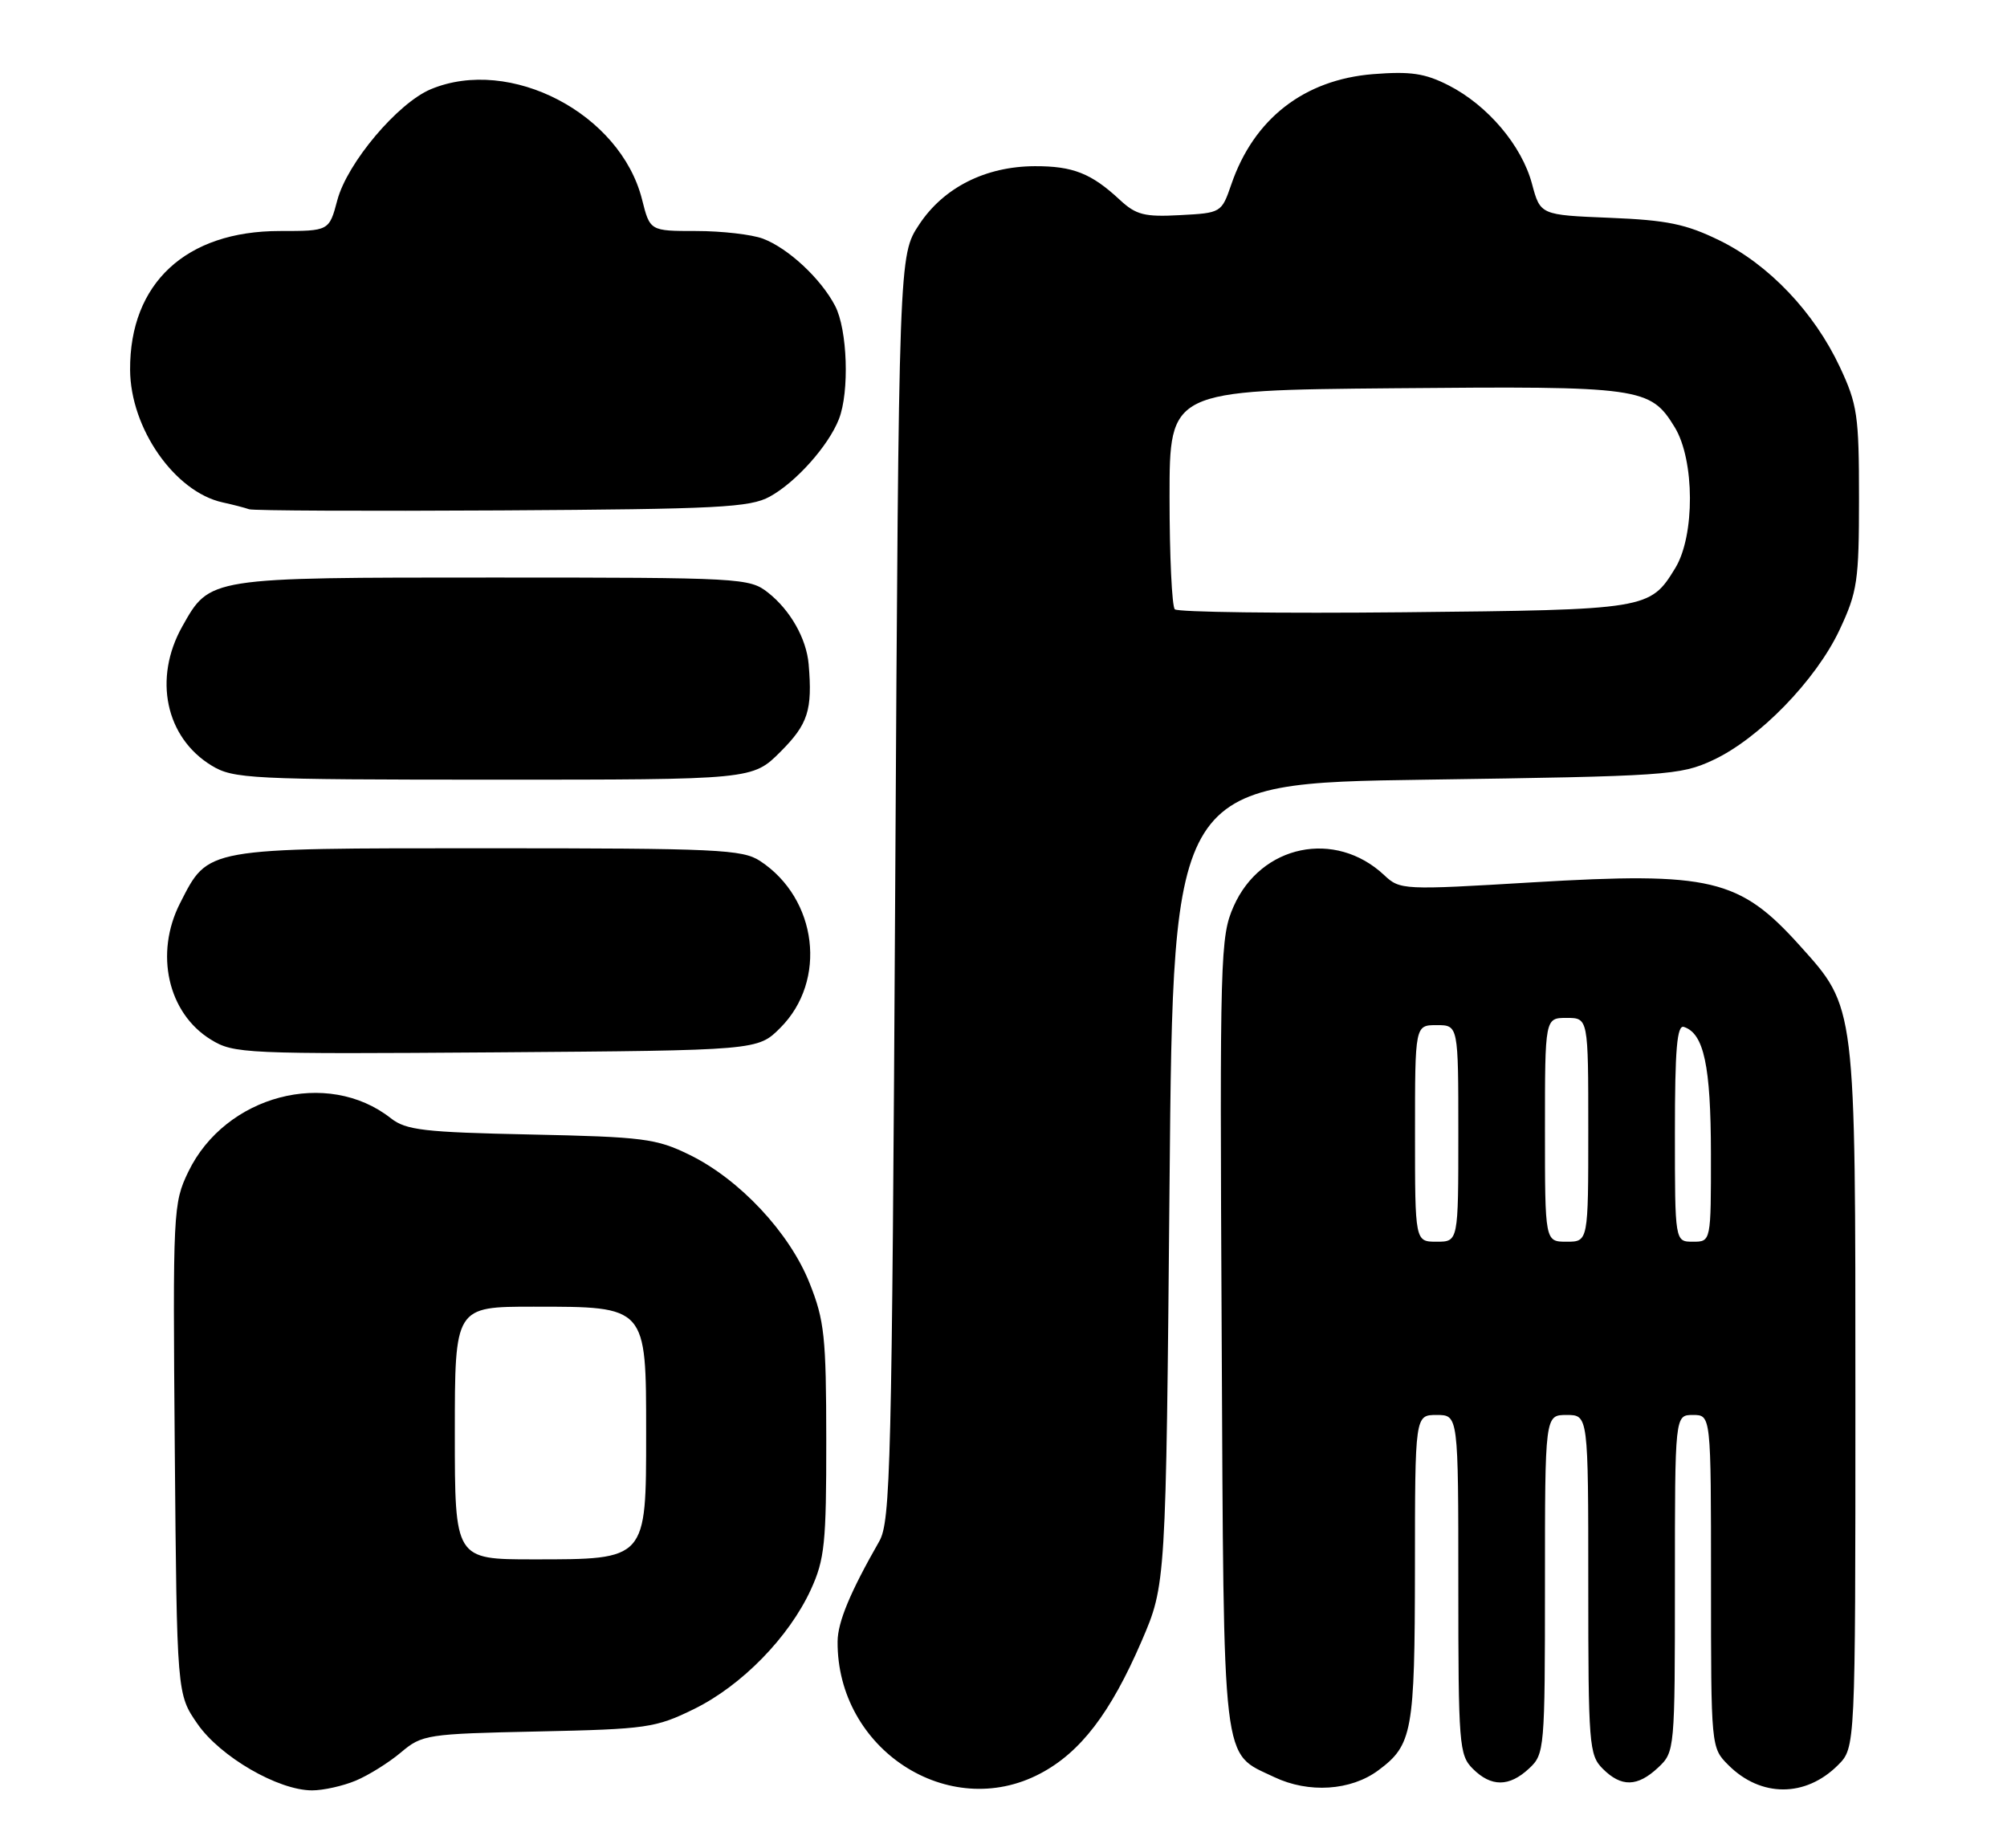 <?xml version="1.0" encoding="UTF-8" standalone="no"?>
<!DOCTYPE svg PUBLIC "-//W3C//DTD SVG 1.1//EN" "http://www.w3.org/Graphics/SVG/1.1/DTD/svg11.dtd" >
<svg xmlns="http://www.w3.org/2000/svg" xmlns:xlink="http://www.w3.org/1999/xlink" version="1.1" viewBox="0 0 278 256">
 <g >
 <path fill="currentColor"
d=" M 49.28 246.65 C 51.05 245.91 53.87 244.15 55.54 242.74 C 58.47 240.27 59.10 240.17 74.54 239.84 C 89.60 239.52 90.82 239.34 96.14 236.73 C 102.74 233.49 109.29 226.78 112.32 220.18 C 114.23 216.01 114.46 213.75 114.45 199.50 C 114.44 185.17 114.20 182.90 112.14 177.74 C 109.36 170.74 102.44 163.35 95.50 159.96 C 90.91 157.71 89.10 157.48 73.52 157.15 C 58.73 156.84 56.24 156.55 54.14 154.90 C 45.35 147.98 31.22 151.71 26.09 162.30 C 23.98 166.68 23.93 167.64 24.21 200.73 C 24.50 234.67 24.50 234.67 27.36 238.80 C 30.52 243.35 38.53 248.00 43.23 248.00 C 44.79 248.00 47.51 247.39 49.28 246.65 Z  M 144.09 245.67 C 149.67 242.73 153.82 237.30 158.12 227.35 C 161.50 219.50 161.50 219.50 162.00 164.00 C 162.50 108.50 162.50 108.50 197.50 108.00 C 230.82 107.52 232.73 107.40 237.23 105.31 C 243.62 102.36 251.54 94.22 254.81 87.24 C 257.28 81.97 257.50 80.48 257.50 69.00 C 257.50 57.55 257.28 56.02 254.84 50.82 C 251.28 43.24 245.01 36.64 238.17 33.30 C 233.53 31.03 230.91 30.49 222.96 30.17 C 213.36 29.78 213.36 29.78 212.20 25.45 C 210.78 20.15 206.06 14.58 200.65 11.82 C 197.37 10.15 195.39 9.86 190.18 10.27 C 180.63 11.04 173.66 16.46 170.55 25.56 C 169.20 29.47 169.15 29.50 163.46 29.80 C 158.53 30.07 157.36 29.77 155.11 27.68 C 151.17 24.01 148.61 23.00 143.32 23.02 C 136.50 23.05 130.70 25.98 127.32 31.10 C 124.50 35.35 124.50 35.35 124.00 122.93 C 123.54 203.25 123.36 210.75 121.79 213.50 C 117.76 220.55 116.04 224.68 116.02 227.38 C 115.91 242.29 131.39 252.38 144.09 245.67 Z  M 190.91 245.23 C 195.65 241.71 195.97 239.94 195.99 217.25 C 196.00 196.00 196.00 196.00 199.00 196.00 C 202.00 196.00 202.00 196.00 202.00 219.50 C 202.00 241.67 202.11 243.11 204.00 245.00 C 206.55 247.55 209.05 247.54 211.81 244.96 C 213.94 242.98 214.00 242.31 214.00 219.46 C 214.00 196.00 214.00 196.00 217.00 196.00 C 220.00 196.00 220.00 196.00 220.00 219.50 C 220.00 241.67 220.11 243.11 222.00 245.00 C 224.58 247.58 226.81 247.53 229.69 244.83 C 231.98 242.67 232.00 242.41 232.00 219.33 C 232.00 196.00 232.00 196.00 234.50 196.00 C 237.00 196.00 237.00 196.00 237.00 219.05 C 237.00 242.07 237.00 242.09 239.41 244.50 C 243.90 248.99 250.10 248.99 254.59 244.50 C 257.00 242.09 257.00 242.09 257.00 193.72 C 257.00 138.88 257.10 139.66 249.28 130.96 C 240.94 121.70 236.96 120.75 212.30 122.22 C 194.32 123.30 193.92 123.28 191.73 121.22 C 184.95 114.87 174.66 117.00 170.88 125.54 C 169.02 129.75 168.95 132.29 169.22 184.72 C 169.53 245.71 169.17 242.66 176.50 246.16 C 181.27 248.43 187.11 248.05 190.91 245.23 Z  M 108.08 142.38 C 114.62 135.84 113.24 124.48 105.28 119.26 C 102.84 117.66 99.34 117.50 67.54 117.50 C 28.13 117.50 28.90 117.36 24.94 125.11 C 21.39 132.08 23.25 140.33 29.19 143.99 C 32.38 145.96 33.78 146.02 68.73 145.77 C 104.96 145.50 104.96 145.50 108.08 142.38 Z  M 108.12 104.12 C 111.93 100.30 112.55 98.37 112.01 92.00 C 111.70 88.45 109.47 84.52 106.39 82.09 C 103.81 80.06 102.72 80.00 68.32 80.00 C 28.77 80.00 29.08 79.95 25.24 86.79 C 21.21 93.97 22.93 102.16 29.30 106.04 C 32.32 107.88 34.56 107.99 68.37 108.00 C 104.24 108.00 104.24 108.00 108.12 104.12 Z  M 106.63 68.79 C 110.24 66.81 114.75 61.76 116.20 58.06 C 117.68 54.29 117.39 45.64 115.67 42.36 C 113.70 38.59 109.19 34.39 105.68 33.06 C 104.14 32.48 99.98 32.00 96.45 32.00 C 90.03 32.00 90.03 32.00 88.93 27.62 C 85.93 15.73 70.67 7.77 59.67 12.36 C 55.09 14.28 48.11 22.55 46.73 27.71 C 45.59 32.00 45.59 32.00 38.75 32.00 C 25.76 32.00 17.96 39.23 18.02 51.22 C 18.06 59.33 24.20 68.13 30.83 69.59 C 32.30 69.91 33.95 70.34 34.50 70.54 C 35.05 70.74 50.80 70.81 69.50 70.70 C 99.48 70.52 103.87 70.30 106.63 68.79 Z  M 63.00 198.50 C 63.00 181.00 63.00 181.00 73.89 181.00 C 89.61 181.00 89.50 180.87 89.50 198.50 C 89.50 216.13 89.61 216.00 73.89 216.00 C 63.00 216.00 63.00 216.00 63.00 198.50 Z  M 162.73 84.40 C 162.33 83.99 162.00 77.00 162.00 68.86 C 162.00 54.06 162.00 54.06 193.15 53.78 C 227.37 53.47 228.59 53.64 231.98 59.19 C 234.75 63.74 234.79 74.20 232.05 78.69 C 228.55 84.42 228.23 84.47 194.48 84.81 C 177.42 84.98 163.13 84.80 162.73 84.40 Z  M 196.00 157.00 C 196.00 142.00 196.00 142.00 199.00 142.00 C 202.00 142.00 202.00 142.00 202.00 157.00 C 202.00 172.00 202.00 172.00 199.00 172.00 C 196.00 172.00 196.00 172.00 196.00 157.00 Z  M 214.00 156.50 C 214.00 141.00 214.00 141.00 217.00 141.00 C 220.00 141.00 220.00 141.00 220.00 156.50 C 220.00 172.00 220.00 172.00 217.00 172.00 C 214.00 172.00 214.00 172.00 214.00 156.50 Z  M 232.00 156.92 C 232.00 145.30 232.29 141.93 233.25 142.25 C 236.02 143.16 236.97 147.63 236.99 159.75 C 237.00 172.00 237.00 172.00 234.50 172.00 C 232.00 172.00 232.00 172.00 232.00 156.92 Z "/>
</g>
</svg>